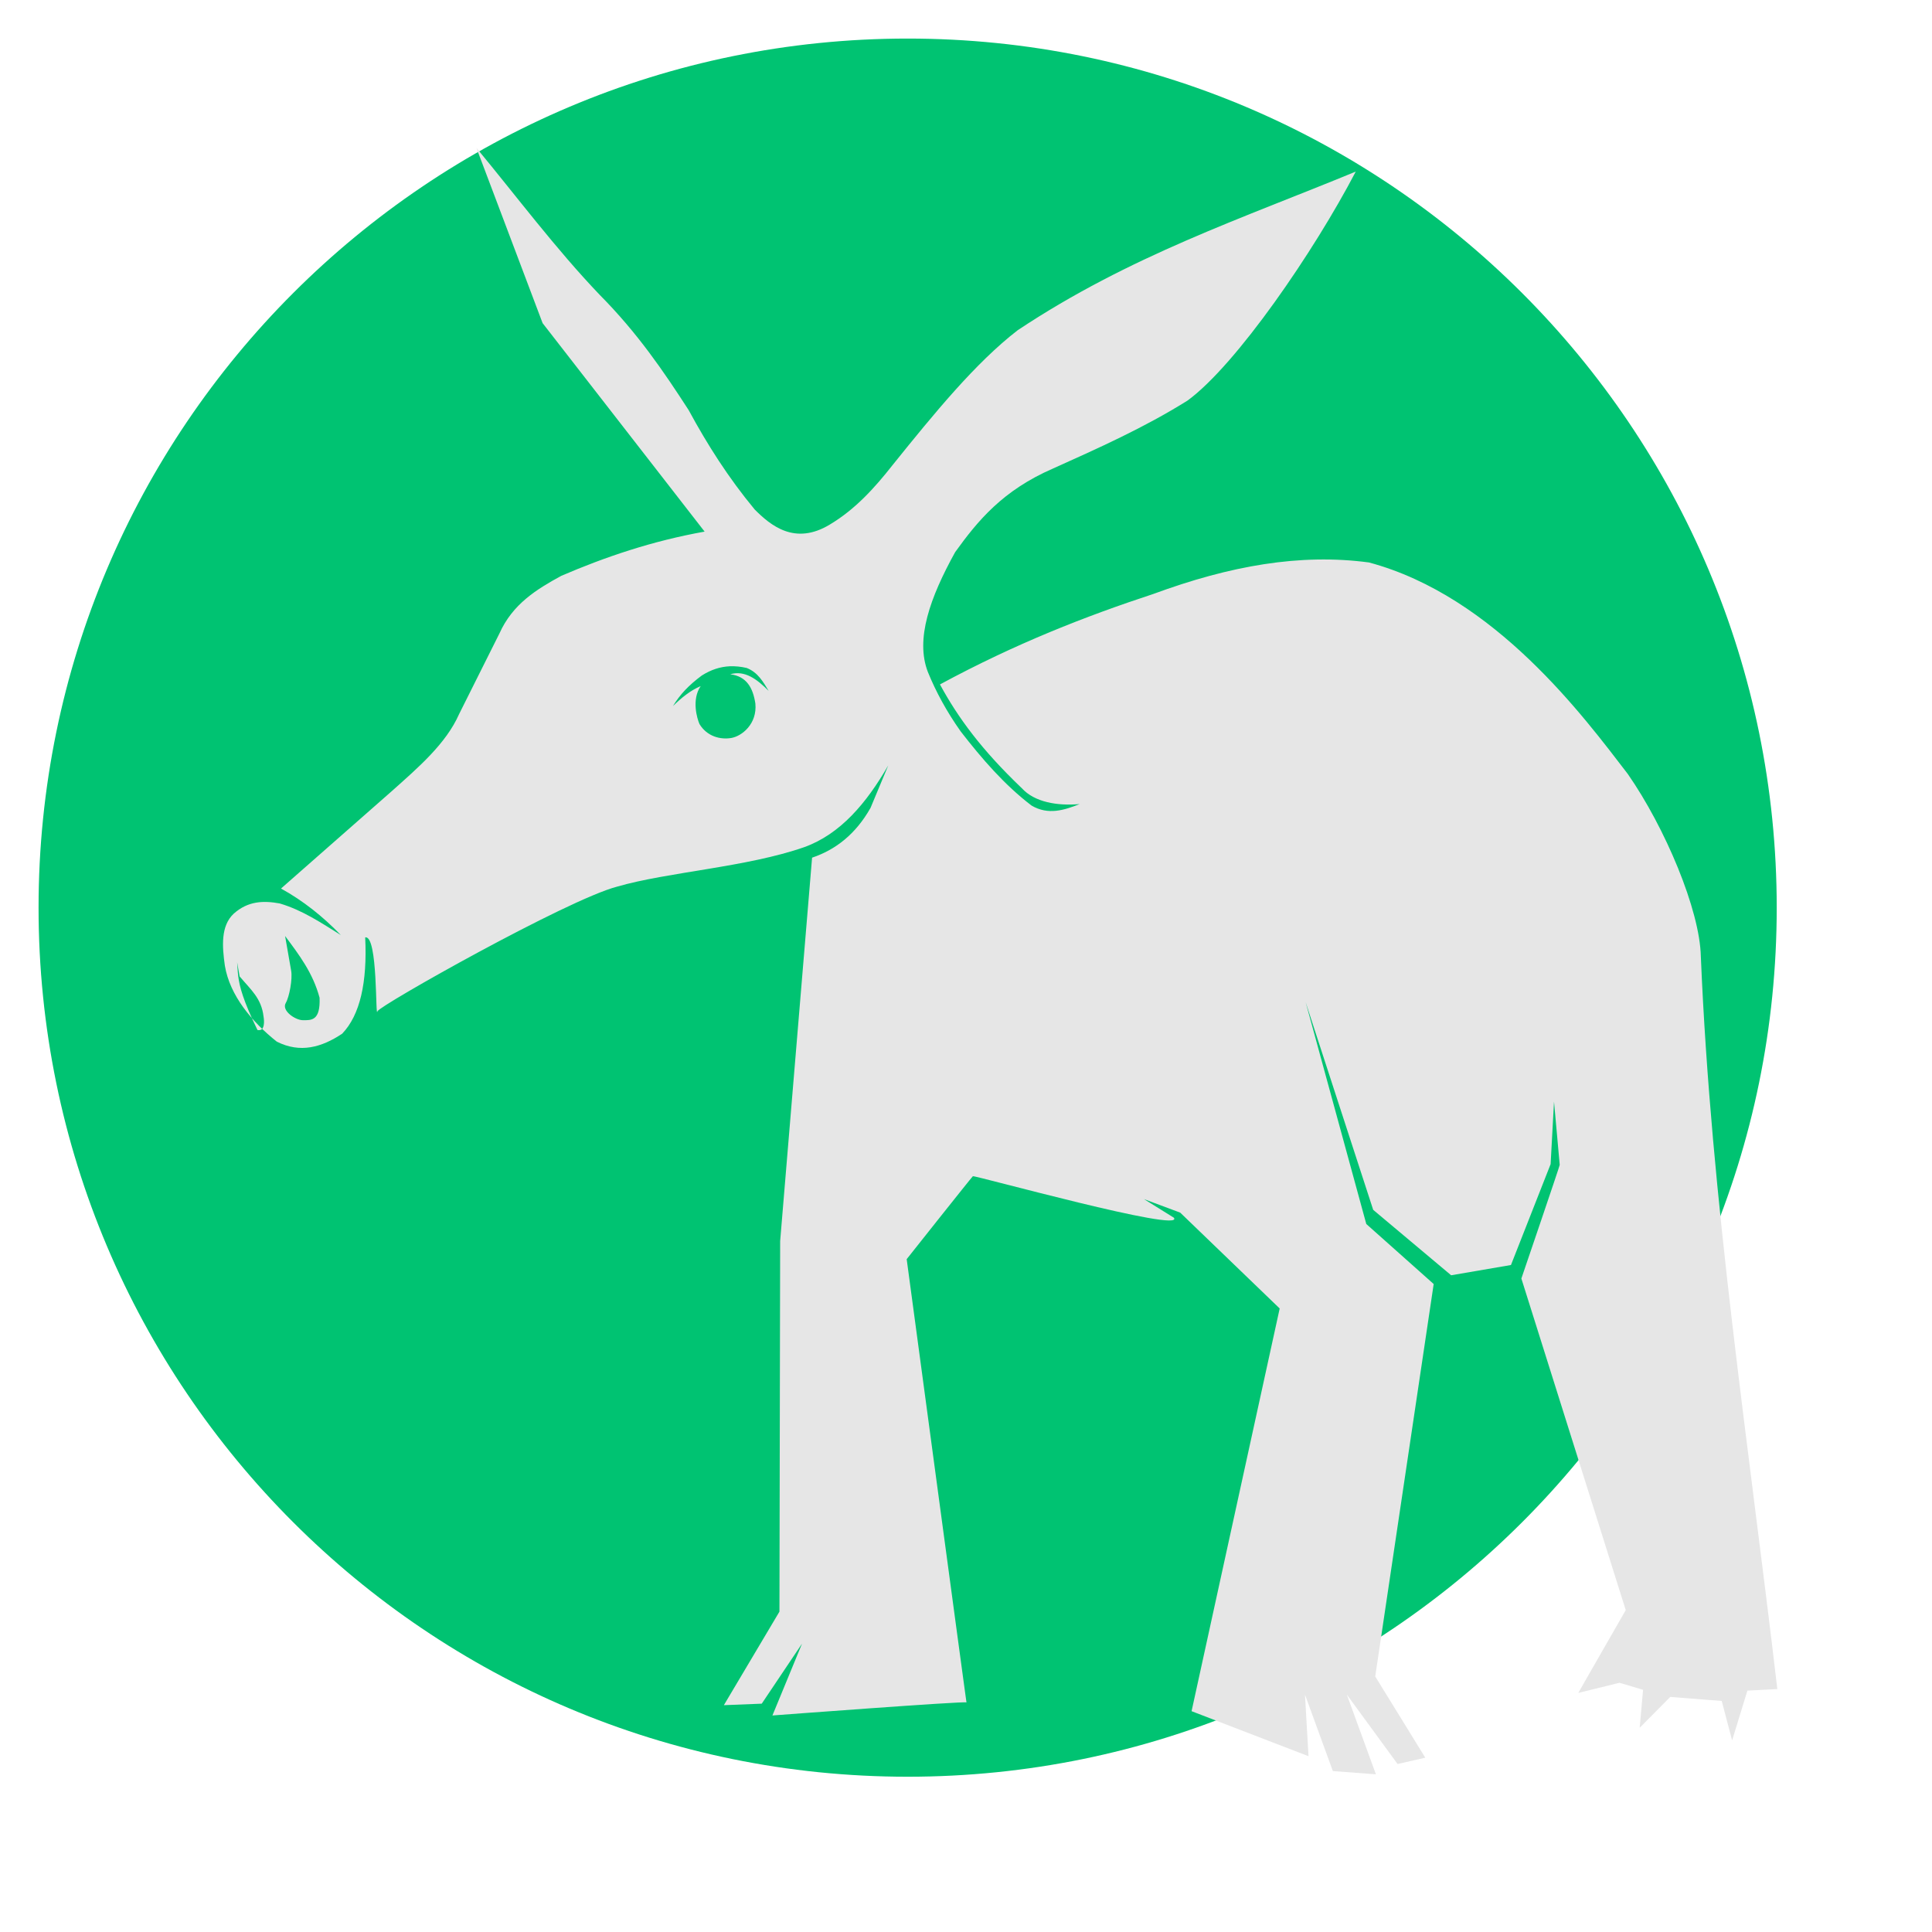 <?xml version="1.0" standalone="no"?>
<!DOCTYPE svg PUBLIC "-//W3C//DTD SVG 20010904//EN" "http://www.w3.org/TR/2001/REC-SVG-20010904/DTD/svg10.dtd">
<!-- Created using Karbon, part of Calligra: http://www.calligra.org/karbon -->
<svg xmlns="http://www.w3.org/2000/svg" xmlns:xlink="http://www.w3.org/1999/xlink" width="38.4pt" height="38.4pt">
<defs/>
<g id="layer1">
  <path id="shape0" transform="translate(1.022, 1.022)" fill="#00c372" fill-rule="evenodd" stroke="#003bc3" stroke-width="0" stroke-linecap="square" stroke-linejoin="miter" stroke-miterlimit="2.013" d="M46.063 23.032C46.063 10.312 35.752 7.78873e-16 23.032 0C10.312 -7.78873e-16 1.55775e-15 10.312 0 23.032C-1.55775e-15 35.752 10.312 46.063 23.032 46.063C35.752 46.063 46.063 35.752 46.063 23.032"/>
  <path id="yast" transform="translate(5.91, 3.92)" fill="#e6e6e6" stroke="#003bc3" stroke-width="0" stroke-linecap="round" stroke-linejoin="miter" stroke-miterlimit="0" d="M6.716 0L8.47 4.644L12.763 10.168C11.373 10.417 10.133 10.838 8.965 11.34C8.309 11.698 7.676 12.086 7.326 12.866L6.257 15.003C5.912 15.787 5.181 16.414 4.467 17.051L1.537 19.627C2.119 19.948 2.644 20.364 3.122 20.86C2.607 20.539 2.103 20.198 1.501 20.022C1.081 19.946 0.665 19.951 0.282 20.295C-0.063 20.619 -0.023 21.162 0.049 21.671C0.18 22.46 0.763 23.159 1.426 23.685C2.046 23.997 2.613 23.837 3.158 23.474C3.633 22.979 3.826 22.11 3.768 20.922C4.111 20.849 4.034 23.141 4.094 22.88C4.127 22.739 9.118 19.926 10.439 19.578C11.785 19.187 13.889 19.062 15.41 18.528C16.355 18.185 17.047 17.376 17.63 16.363L17.16 17.49C16.766 18.186 16.236 18.599 15.611 18.809L14.765 28.969L14.746 38.79L13.273 41.269L14.277 41.229L15.345 39.637L14.56 41.542C14.56 41.542 19.703 41.154 19.703 41.196C19.703 41.238 18.118 29.449 18.118 29.449C18.118 29.449 19.835 27.282 19.872 27.251C19.909 27.22 25.518 28.776 25.198 28.35L24.405 27.857L25.367 28.216C25.367 28.216 28.003 30.756 28.003 30.756L25.668 41.428L28.767 42.621L28.673 40.988L29.412 43.015L30.553 43.101L29.782 40.988L31.127 42.828L31.862 42.661L30.535 40.508L32.084 30.108L30.298 28.517L28.691 22.639L30.481 28.142L32.547 29.876L34.132 29.604L35.183 26.93L35.273 25.273L35.424 26.95C35.436 26.948 34.408 29.962 34.408 29.962L37.174 38.75C37.174 38.75 35.898 40.97 35.918 40.944L37.009 40.675C37.009 40.675 37.217 40.737 37.633 40.862L37.543 41.868L38.354 41.05C39.255 41.122 39.709 41.157 39.717 41.155L39.993 42.202L40.398 40.883L41.191 40.842C40.433 34.37 39.433 27.898 39.164 21.426C39.136 20.193 38.219 18.016 37.228 16.591C36.074 15.09 33.717 11.884 30.37 10.986C28.541 10.741 26.681 11.075 24.656 11.82C22.864 12.41 21.012 13.13 19 14.218C19.474 15.094 20.102 15.951 21.17 16.969C21.506 17.339 22.109 17.441 22.702 17.389C22.293 17.55 21.87 17.688 21.428 17.429C20.708 16.88 20.113 16.19 19.549 15.463C19.179 14.94 18.894 14.415 18.681 13.892C18.34 13.018 18.741 11.908 19.402 10.713C19.999 9.885 20.658 9.077 21.999 8.495C23.205 7.953 24.415 7.412 25.56 6.696C26.855 5.75 28.92 2.733 30.019 0.627C27.026 1.865 24.034 2.853 21.059 4.832C19.945 5.692 18.853 7.027 17.741 8.409C17.267 9.012 16.754 9.579 16.081 9.981C15.156 10.541 14.516 10.009 14.09 9.582C13.396 8.745 12.834 7.861 12.34 6.948C11.681 5.93 10.99 4.909 9.98 3.891C8.818 2.675 7.77 1.272 6.716 0ZM13.427 13.737C13.575 13.731 13.724 13.746 13.879 13.782C14.177 13.9 14.314 14.15 14.46 14.389C14.15 14.078 13.828 13.835 13.441 13.949C13.88 14.002 14.045 14.314 14.108 14.723C14.161 15.269 13.744 15.593 13.466 15.638C13.188 15.684 12.831 15.604 12.627 15.268C12.566 15.13 12.411 14.624 12.659 14.262C12.383 14.38 12.147 14.573 11.924 14.792C12.111 14.483 12.34 14.241 12.688 13.982C12.936 13.825 13.179 13.749 13.427 13.737ZM1.645 20.885C2.017 21.384 2.382 21.862 2.559 22.521C2.583 23.133 2.344 23.119 2.111 23.116C1.914 23.113 1.544 22.863 1.663 22.66C1.758 22.497 1.845 22.027 1.806 21.805ZM0.44 21.955C0.732 22.304 1.019 22.533 1.074 23.018C1.095 23.133 1.116 23.42 0.913 23.376C0.161 21.827 0.516 21.894 0.278 21.035Z"/>
 </g>
</svg>
